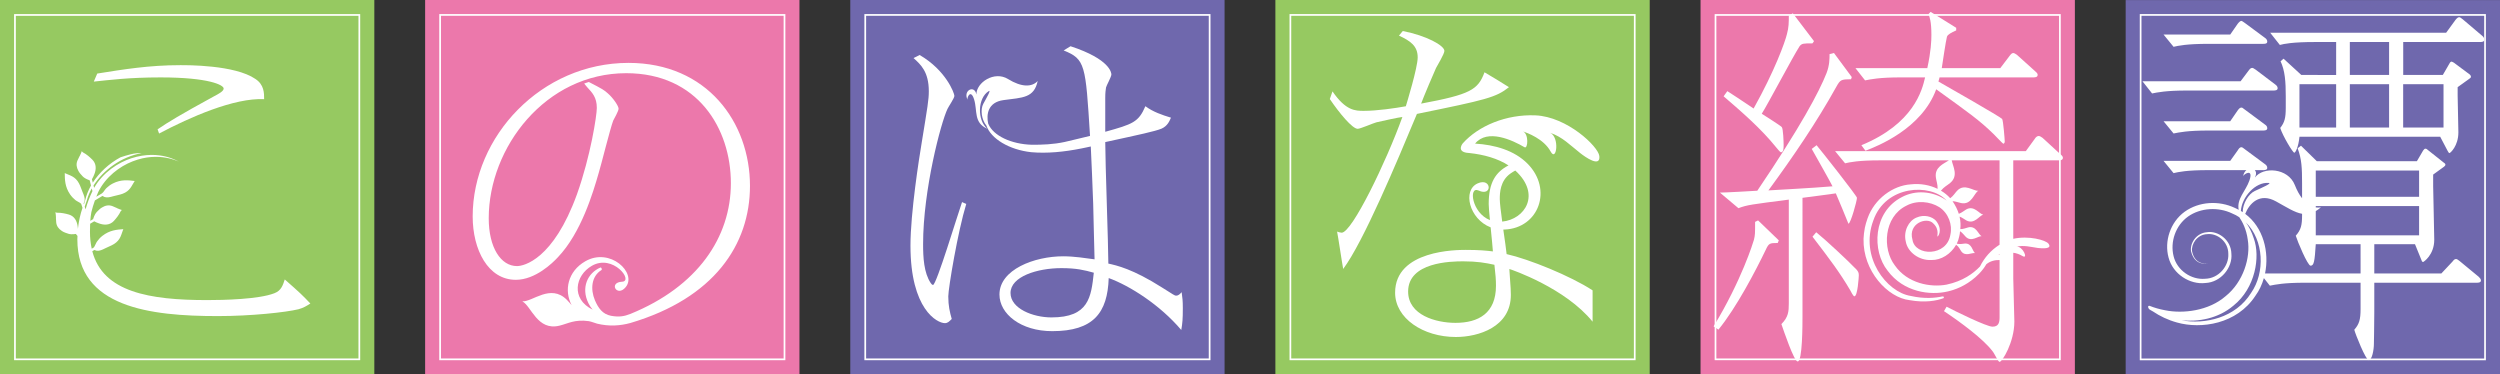 <?xml version="1.0" encoding="utf-8"?>
<!-- Generator: Adobe Illustrator 27.0.1, SVG Export Plug-In . SVG Version: 6.00 Build 0)  -->
<svg version="1.1" id="레이어_1" xmlns="http://www.w3.org/2000/svg" xmlns:xlink="http://www.w3.org/1999/xlink" x="0px"
	 y="0px" viewBox="0 0 720 107.807" enable-background="new 0 0 720 107.807" xml:space="preserve">
<rect x="0" y="0" width="720" height="107.807" fill="#333333" stroke="none"/>
<rect x="489.757" fill="#EC78AB" width="107.806" height="107.807"/>
<g>
	<path fill="#FFFFFF" d="M593.494,103.733h-99.675V4.058h99.675V103.733z M494.311,103.241h98.691V4.557h-98.691V103.241z"/>
</g>
<path fill="#FFFFFF" d="M511.551,42.46c0.427,0.427,1.056,1.392,1.382,1.392c0.752,0,0.752-1.178,0.752-2.134
	c0-0.752-0.112-4.694-0.539-5.12c-0.539-0.549-5.121-3.414-5.76-3.84c1.707-2.672,8.961-16.429,10.881-19.416
	c0.64-0.853,1.168-0.853,3.729-0.853l0.437-0.64l-6.086-8.006l-1.168,0.65c0,1.92,0,3.404-0.539,5.324
	c-0.528,2.245-3.515,10.566-9.601,21.437c-2.56-1.707-7.142-4.795-7.569-5.009l-1.067,1.493
	C501.736,32.331,507.172,37.025,511.551,42.46"/>
<path fill="#FFFFFF" d="M593.461,44.482l-5.212-4.785c-0.335-0.223-0.762-0.538-1.087-0.538c-0.417,0-0.854,0.315-1.169,0.853
	l-2.56,3.515h-54.924l2.875,3.505c1.382-0.315,3.729-0.853,10.14-0.853h19.761c-1.473,0.996-4.196,1.94-3.749,4.958
	c0.142,1.067,0.528,1.941,0.498,3.251c-2.235-1.087-4.958-1.625-7.782-1.29c-5.09,0.346-10.394,4.145-12.385,9.754l-0.03,0.092
	c-0.162,0.446-0.315,0.884-0.437,1.341c-0.213,0.722-0.447,1.738-0.579,2.957c-0.061,0.487-0.101,0.996-0.122,1.504v0.081
	c-0.213,9.215,6.959,16.916,13.269,17.617c4.44,0.802,7.803,0.172,9.743-0.559c0.122-0.051,0.152-0.203,0.101-0.345
	c-0.051-0.173-0.264-0.203-0.447-0.163c-1.971,0.427-5.1,0.762-9.113-0.152c-6.929-1.108-14.691-11.176-10.739-21.722
	c3.515-10.19,16.438-10.8,21.061-5.791c-0.01,0-0.03,0-0.041,0.01c-0.132-0.122-0.295-0.244-0.457-0.345
	c-3.576-2.296-8.382-2.733-12.344-0.61c-8.412,4.328-8.626,15.555-4.105,21.193c4.592,6.197,12.243,7.193,17.384,5.964
	c0.203-0.061,0.427-0.112,0.63-0.173c-0.01,0.01-0.031,0.01-0.051,0.03c2.469-0.67,5.578-2.062,8.412-4.978
	c0.894-0.925,1.565-1.849,2.052-2.693c1.138-0.955,2.54-1.25,3.82-1.219v16.419c0,1.493-0.214,2.773-2.042,2.773
	c-1.707,0-10.759-4.47-13.218-5.751l-0.752,1.281c4.806,3.19,11.308,8.006,13.97,11.521c0.559,0.64,1.615,3.088,2.042,3.088
	c0.742,0,4.257-5.659,4.257-11.623c0-1.707-0.315-10.464-0.315-12.385v-7.417c0.915,0.112,1.788,0.427,2.642,0.935
	c1.788,1.087,0.112-2.905-1.697-2.692c2.154-0.477,3.983,0.071,6.137,0.376c1.117,0.132,4.277,0.396,3.068-1.23
	c-0.793-1.067-5.771-2.387-10.15-1.412V46.178h13.117c0.315,0,1.178,0,1.178-0.732C594.111,45.132,593.887,44.807,593.461,44.482
	 M575.874,73.417c-0.102-0.03-0.214-0.061-0.325-0.081c0.112-0.051,0.224-0.071,0.325-0.101V73.417z M575.874,70.48
	c-2.56,1.626-4.359,3.719-5.649,6.279c-1.91,1.991-4.917,4.216-9.611,5.212c-4.633,0.874-11.288-0.345-14.894-5.527
	c-3.678-4.765-3.19-13.99,3.271-17.18c3.048-1.666,6.868-1.26,9.53,0.396c2.652,1.757,3.83,5.08,3.19,7.924
	c-0.996,6.35-10.19,6.269-10.922,1.473c-1.371-4.836,4.278-6.706,6.015-4.684c1.92,1.808,0.914,3.759,1.219,3.718
	c-0.061,0.254,1.737-1.717-0.457-4.511c-1.128-1.219-3.404-1.9-5.629-0.915c-2.286,0.925-3.789,3.942-3.079,6.878
	c0.518,3.079,3.861,5.527,7.376,5.344c2.824,0.071,5.649-1.747,7.132-4.399c0.854,0.64,1.026,1.25,1.453,1.859
	c1.189,1.677,3.088,0.335,3.962,0.549v-0.02c-0.721-0.528-0.853-2.865-2.906-2.733c-0.721,0.04-1.311,0.285-2.327,0.03
	c0.315-0.65,0.559-1.311,0.691-2.022c0.142-0.488,0.213-1.026,0.244-1.565c0.782,0.508,1.097,1.077,1.625,1.585
	c1.646,1.677,3.536-0.223,4.562-0.152v-0.011c-0.914-0.477-1.534-3.078-3.81-2.52c-0.731,0.172-1.331,0.498-2.296,0.498
	c0.122-1.026,0.101-2.255-0.213-3.607c0.823,0.295,1.29,0.742,1.951,1.098c2.316,1.25,3.729-1.382,4.856-1.656l-0.02-0.01
	c-1.138-0.213-2.622-2.794-4.897-1.473c-0.691,0.396-1.179,0.894-2.103,1.24c-0.366-1.148-0.945-2.367-1.808-3.637
	c0.955,0.051,1.626,0.376,2.448,0.538c3.048,0.63,3.739-2.855,4.938-3.515v-0.03c-1.361,0.142-3.952-2.266-6.086,0.02
	c-0.64,0.68-1.016,1.423-1.971,2.133c-0.731-0.823-1.636-1.574-2.672-2.174c0.884-1.097,1.798-1.504,2.652-2.215
	c2.499-2.072,0.762-4.795,0.457-6.522h13.777V70.48z"/>
<path fill="#FFFFFF" d="M547.384,22.29h7.041c-0.854,3.739-3.302,13.34-18.349,19.538l1.179,1.585
	c3.312-1.27,16.215-6.289,20.371-17.699c9.489,6.837,12.375,8.86,16.54,12.903c0.416,0.427,2.662,2.773,2.763,2.773
	c0.325,0,0.437-0.427,0.437-0.64c0-0.528-0.437-6.075-0.752-6.502c-0.427-0.538-15.89-9.387-18.349-10.769
	c0.213-0.64,0.213-0.752,0.315-1.189h26.985c0.437,0,1.28,0,1.28-0.731c0-0.427-0.315-0.65-0.64-0.966l-5.334-4.805
	c-0.315-0.203-0.742-0.518-1.057-0.518c-0.437,0-0.752,0.427-1.067,0.843l-2.672,3.515H559.23c0.213-1.372,1.168-7.884,1.494-9.052
	c0.203-0.65,1.27-1.189,2.662-1.819V8.006l-7.366-4.583l-0.63,0.641c0.315,0.742,0.853,2.022,0.853,5.964
	c0,1.717-0.112,4.694-1.179,9.601h-20.686l2.764,3.525C538.748,22.839,541.196,22.29,547.384,22.29"/>
<path fill="#FFFFFF" d="M505.469,63.902c0,3.404,0,3.729-0.325,5.121c-0.213,0.742-3.515,11.623-11.623,24.963l1.382,0.955
	c5.232-6.4,10.78-17.069,13.655-23.042c0.863-1.819,1.067-1.92,3.424-1.92l0.315-0.752l-5.974-5.751L505.469,63.902z"/>
<path fill="#FFFFFF" d="M523.065,66.888l-1.067,1.281c4.907,6.401,7.894,10.343,10.881,15.453c0.112,0.223,0.854,1.717,1.178,1.717
	c0.955,0,1.28-5.659,1.28-6.076c0-0.752-0.213-1.077-0.64-1.605C532.137,74.995,525.838,69.123,523.065,66.888"/>
<path fill="#FFFFFF" d="M532.347,64.428c0.64,0,2.458-6.604,2.458-7.457c0-0.539-10.353-13.655-11.633-15.149l-1.392,1.067
	c2.032,3.628,5.019,8.85,5.984,10.769c-6.299,0.539-15.26,0.966-18.46,1.179c7.041-9.611,13.757-19.416,19.517-29.768
	c1.179-2.123,1.392-2.235,4.277-2.235l0.213-0.64l-5.13-6.929l-1.27,0.315c0,1.382,0,3.2-0.854,5.446
	c-2.144,5.435-7.467,15.453-19.954,33.903c-1.697,0.112-9.276,0.539-10.769,0.539l5.334,4.491c2.56-0.966,3.739-1.067,14.508-2.469
	V87.37c0,2.337-0.112,3.942-2.134,5.974c0.64,1.809,3.627,10.76,4.694,10.76c1.382,0,1.382-10.668,1.382-13.005V56.971
	c1.605-0.213,8.321-1.067,9.601-1.281C529.573,57.601,531.605,62.61,532.347,64.428"/>
<rect x="367.31" fill="#96C961" width="107.806" height="107.807"/>
<g>
	<path fill="#FFFFFF" d="M471.051,103.733h-99.668V4.058h99.668V103.733z M371.876,103.241h98.684V4.557h-98.684V103.241z"/>
</g>
<path fill="#FFFFFF" d="M460.608,44.936c-0.285-2.723-9.256-11.329-18.4-11.714c-8.372-0.345-16.398,2.987-20.95,8.087
	c0,0-1.818,2.235,1.169,2.692c0.224,0.011,0.427,0.041,0.64,0.061h0.102v0.01c4.155,0.437,8.179,1.544,11.338,3.607h-0.142
	c-3.597,1.911-5.619,4.836-5.619,11.084c0,0.742,0.153,2.54,0.356,4.623c-5.242-2.053-6.218-9.875-3.271-8.514
	c4.064,1.88,3.78-3.83-0.244-2.062c-4.481,1.961-2.469,10.292,3.719,12.669c0.284,2.916,0.599,5.872,0.65,6.929
	c-1.87-0.223-3.851-0.437-7.803-0.437c-2.53,0-20.36,0-20.36,12.324c0,7.356,8.036,12.761,17.495,12.761
	c6.492,0,15.839-2.875,15.839-12.11c0-0.884,0-1.534-0.437-7.478c0.762,0.213,16.164,5.507,23.977,15.179v-9.022
	c-6.38-4.176-18.369-9.012-24.759-10.445c-0.091-1.067-0.518-3.982-0.955-7.061c0.122-0.01,0.244,0,0.376-0.01
	c9.875-0.417,13.929-11.582,6.604-18.969c-3.79-3.83-9.428-5.446-15.108-5.781c3.546-4.358,10.729-1.026,14.244,1.047
	c0.996,0.579,1.27-3.901-0.488-4.582c1.29,0.457,6.025,2.144,8.016,5.832c1.686,3.119,2.652-4.155-0.163-5.415
	c3.566,1.189,5.751,3.566,8.677,5.852C456.585,45.261,460.984,48.359,460.608,44.936 M419.176,92.982
	c-5.608,0-13.635-2.215-13.635-9.022c0-8.474,12.314-8.697,15.839-8.697c4.064,0,6.492,0.447,9.012,0.996
	c0.335,2.967,0.447,4.287,0.447,6.045C430.84,90.228,425.78,92.982,419.176,92.982 M432.638,63.822
	c-0.386-2.804-0.701-5.415-0.701-6.492c0-1.757,0.101-5.273,3.078-7.356c0.427-0.315,0.894-0.589,1.382-0.853
	c0.03,0.03,0.061,0.051,0.091,0.071C443.844,55.989,439.221,63.163,432.638,63.822"/>
<path fill="#FFFFFF" d="M434.578,25.107c-0.437-0.335-6.604-4.073-7.041-4.287c-1.869,5.05-4.064,6.381-18.257,9.022
	c0.549-1.554,3.952-9.581,4.287-10.241c0.325-0.65,2.418-4.064,2.418-4.937c0-1.555-5.171-4.41-11.989-5.73l-1.097,1.321
	c3.302,1.534,5.395,2.977,5.395,6.269c0,2.967-3.19,13.319-3.414,14.081c-3.089,0.559-8.26,1.321-12.1,1.321
	c-2.428,0-5.182,0-9.022-5.608l-0.772,2.205c2.753,4.064,6.492,8.575,8.026,8.575c0.772,0,4.511-1.646,5.395-1.87
	c1.432-0.335,6.38-1.432,7.478-1.534c-4.623,12.852-14.518,33.324-17.485,33.324c-0.335,0-1.108-0.213-1.321-0.325
	c0.325,1.534,1.432,9.124,1.758,10.769c5.832-7.803,15.514-30.916,21.234-44.652C428.086,28.724,430.839,28.074,434.578,25.107"/>
<rect x="122.437" fill="#EC78AB" width="107.806" height="107.807"/>
<g>
	<path fill="#FFFFFF" d="M226.185,103.733h-99.679V4.058h99.679V103.733z M127.005,103.241h98.68V4.557h-98.68V103.241z"/>
</g>
<path fill="#FFFFFF" d="M181.008,18.113c-25.075,0-44.876,21.123-44.876,44.226c0,9.56,4.399,18.247,12.426,18.247
	c5.618,0,10.566-4.826,12.1-6.482c6.716-7.041,10.129-18.593,11.775-24.313c0.66-2.093,3.292-12.761,4.176-15.067
	c0.224-0.437,1.544-2.753,1.544-3.414c0-0.761-1.544-3.078-3.079-4.399c-1.097-0.985-1.432-1.209-5.496-3.302l-1.331,0.447
	c0.224,0.325,0.447,0.549,0.884,1.087c1.432,1.555,2.753,2.875,2.753,5.944c0,2.093-1.758,13.757-5.72,24.871
	c-6.817,18.806-15.29,20.675-17.272,20.675c-4.623,0-8.138-5.283-8.138-13.757c0-20.452,16.388-41.797,39.593-41.797
	c20.574,0,30.144,15.951,30.144,31.678c0,15.544-9.55,29.758-28.935,37.652c-1.829,0.721-3.282,0.955-5.598,0.538
	c-2.388-0.457-3.637-2.174-4.623-4.47c-1.331-3.15-1.046-6.909,1.9-8.717c0.091-0.061,0.102-0.274,0.02-0.477
	c-0.082-0.203-0.234-0.315-0.335-0.234c-3.698,1.575-5.659,5.812-3.444,10.302c0.345,0.711,0.752,1.301,1.199,1.829
	c-6.329-3.109-5.039-9.865-0.223-12.629c6.086-3.505,12.11,4.42,8.717,4.582c-4.023,0.183-1.453,4.613,1.047,1.545
	c3.292-4.064-4.501-11.541-11.653-7.427c-5.029,2.875-6.187,8.362-3.932,12.639c-0.467-0.539-0.904-1.067-1.422-1.585
	c-4.664-4.633-9.885,0.66-12.73,0.477l-0.02,0.04c2.55,1.301,4.277,8.544,10.658,6.97c2.499-0.599,4.348-1.869,8.453-1.3
	c0.792,0.132,1.849,0.589,2.398,0.721c3.434,0.843,6.634,0.619,9.591-0.193c24.008-7.112,34.432-22.494,34.432-39.492
	C215.988,35.274,203.664,18.113,181.008,18.113"/>
<g>
	<defs>
		<rect id="SVGID_1_" x="244.874" width="107.806" height="107.807"/>
	</defs>
	<clipPath id="SVGID_00000052079186690808482500000013177171894141735347_">
		<use xlink:href="#SVGID_1_"  overflow="visible"/>
	</clipPath>
	
		<rect x="244.883" clip-path="url(#SVGID_00000052079186690808482500000013177171894141735347_)" fill="#6F68AD" width="107.796" height="107.807"/>
</g>
<g>
	<path fill="#FFFFFF" d="M348.623,103.733h-99.682V4.058h99.682V103.733z M249.44,103.241h98.684V4.557H249.44V103.241z"/>
</g>
<path fill="#FFFFFF" d="M277.07,58.197c-1.321,3.739-7.376,23.866-8.362,23.866c-0.223,0-0.548-0.335-0.66-0.549
	c-1.981-2.967-2.195-7.376-2.195-11.227c0-15.616,5.161-35.081,7.031-38.932c0.224-0.549,1.981-3.078,1.981-3.739
	c0-0.773-2.418-7.366-10.008-11.775l-1.757,0.884c2.083,1.87,4.399,3.962,4.399,9.571c0,2.418-0.335,4.287-2.093,15.067
	c-0.66,3.953-3.19,19.914-3.19,29.372c0,18.37,7.701,22.331,9.906,22.331c0.874,0,1.311-0.548,1.981-1.209
	c-0.559-1.981-0.996-3.749-0.996-6.493c0-2.316,2.743-18.704,5.171-26.619L277.07,58.197z"/>
<path fill="#FFFFFF" d="M340.317,84.151c-0.549,0.559-0.884,0.996-1.646,0.996c-0.335,0-0.66-0.224-3.962-2.317
	c-8.473-5.385-13.086-6.38-15.504-6.919c0-5.06-0.894-29.373-0.894-34.991c10.13-2.204,14.193-3.068,16.175-3.851
	c1.768-0.772,2.316-2.194,2.753-3.18c-2.53-0.772-5.171-1.656-7.366-3.302c-1.981,4.623-3.637,5.162-11.562,7.366v-9.682
	c0-1.646,0.112-2.306,0.224-3.078c0.112-0.549,1.544-3.079,1.544-3.739c0-0.447-0.335-4.399-11.765-8.138l-1.981,1.209
	c6.258,2.53,6.309,4.074,7.59,24.536c0,0.03,0,0.051,0,0.081c-2.977,0.742-6.838,1.625-7.305,1.747
	c-3.332,0.711-6.462,0.813-9.459,0.802c-5.994-0.172-11.094-2.631-12.517-5.994c-0.02-0.051-0.041-0.092-0.051-0.143
	c-0.559-2.56-0.112-6.116,4.43-6.726c5.507-0.742,8.778-0.569,9.835-5.507c-1.615,1.768-4.582,1.889-8.565-0.569
	c-3.911-2.418-9.113,1.006-9.093,4.46c-0.508-2.885-3.932-1.179-2.54,1.514c-0.254-0.498,0.884-3.302,1.89-0.071
	c1.006,3.241-0.213,6.675,3.789,8.422c-2.936-2.449-2.824-8.839,0.427-10.841c0.752-0.477-0.61,1.92-1.565,3.647
	c-0.904,1.656-0.528,4.593,0.884,6.289c1.3,3.78,6.563,6.969,12.913,7.66c4.521,0.396,9.388-0.061,14.447-1.077
	c1.046-0.234,1.89-0.366,2.703-0.569c0.142,2.408,0.569,13.126,0.691,16.5c0.081,2.306,0.295,13.472,0.396,16.001
	c-2.418-0.325-5.832-0.874-9.022-0.874c-8.352,0-18.369,3.841-18.369,11.003c0,5.598,6.167,10.556,15.189,10.556
	c11.877,0,15.951-5.283,16.276-15.291c6.055,2.205,14.742,7.701,20.899,14.955c0.335-1.981,0.447-3.079,0.447-6.268
	C340.652,86.467,340.541,85.908,340.317,84.151 M302.807,91.415c-5.283,0-11.776-2.529-11.776-7.041
	c0-4.724,7.711-7.152,14.64-7.152c4.287,0,6.594,0.549,9.347,1.321C314.247,85.583,313.586,91.415,302.807,91.415"/>
<g>
	<defs>
		<rect id="SVGID_00000072976065142198335410000011400052470316934331_" x="612.194" width="107.806" height="107.807"/>
	</defs>
	<clipPath id="SVGID_00000083089272064005551700000004762826353960755591_">
		<use xlink:href="#SVGID_00000072976065142198335410000011400052470316934331_"  overflow="visible"/>
	</clipPath>
	
		<rect x="612.194" y="0.011" clip-path="url(#SVGID_00000083089272064005551700000004762826353960755591_)" fill="#6F68AD" width="107.806" height="107.796"/>
</g>
<g>
	<path fill="#FFFFFF" d="M715.936,103.747h-99.682V4.058h99.682V103.747z M616.746,103.255h98.698V4.557h-98.698V103.255z"/>
</g>
<path fill="#FFFFFF" d="M636.114,12.626h15.677c0.437,0,1.179,0,1.179-0.629c0-0.539-0.325-0.854-0.64-1.077l-5.76-4.267
	c-0.315-0.203-0.854-0.64-1.067-0.64c-0.315,0-0.742,0.437-1.067,0.863l-2.133,3.079h-19.202l2.885,3.525
	C627.376,13.165,629.713,12.626,636.114,12.626"/>
<path fill="#FFFFFF" d="M629.928,26.071h24.851c0.325,0,1.179,0,1.179-0.64c0-0.427-0.213-0.752-0.64-1.067l-5.649-4.278
	c-0.752-0.528-0.864-0.528-1.077-0.528c-0.427,0-0.742,0.427-1.057,0.854l-2.245,2.987h-28.265l2.774,3.515
	C621.404,26.599,623.751,26.071,629.928,26.071"/>
<path fill="#FFFFFF" d="M708.322,75.138c-0.417-0.335-0.742-0.538-0.955-0.538c-0.427,0-0.64,0.203-1.056,0.742l-3.211,3.424
	h-19.304v-8.433h11.724l1.818,4.47c0.102,0.335,0.213,0.65,0.528,0.65c0.112,0,3.2-2.022,3.2-6.401
	c0-2.449-0.315-13.228-0.315-15.464v-3.312l3.089-2.235c0.224-0.213,0.437-0.326,0.437-0.64c0-0.213-0.213-0.427-0.437-0.539
	l-4.694-3.729c-0.102-0.112-0.315-0.315-0.64-0.315c-0.213,0-0.417,0.203-0.64,0.528l-1.808,3.089h-28.803l-4.572-4.47l-0.965,0.742
	c1.168,3.089,1.28,5.649,1.28,10.129v4.267c-0.762-0.975-1.473-2.245-2.093-3.83c-1.961-4.938-9.123-5.355-11.491-2.144
	c0.488-0.956,0.376-1.687-0.02-2.134h2.398c0.325,0,1.179,0,1.179-0.64c0-0.528-0.325-0.843-0.64-1.067l-5.761-4.267
	c-0.427-0.315-0.752-0.63-1.067-0.63c-0.427,0-0.752,0.427-1.067,0.955l-2.133,2.987h-19.202l2.885,3.526
	c1.382-0.326,3.729-0.864,10.129-0.864h10.851c-0.447,0.366-0.813,0.945-0.955,1.778c0.122-0.63,3.109-2.438,1.809,1.24
	c-1.087,3.078-3.698,5.232-3.079,8.412c-0.376-0.193-0.731-0.396-1.128-0.559c-4.572-2.154-10.271-1.87-14.437,1.117
	c-4.155,3.017-5.903,8.514-4.633,13.187c1.26,4.816,6.167,7.844,10.576,7.336c4.602-0.193,7.914-4.572,7.518-8.443
	c-0.071-4.044-3.952-6.716-7.031-6.187c-3.261,0.264-4.958,3.383-4.582,5.507c1.117,4.44,4.704,3.485,4.927,3.444
	c0.112-0.041-3.749,0.965-4.643-3.474c-0.264-2.022,1.402-4.796,4.349-4.917c2.835-0.345,6.126,2.103,6.096,5.679
	c0.213,3.445-2.733,7.123-6.746,7.173c-3.871,0.345-8.016-2.378-9.012-6.493c-1.036-4.135,0.559-8.869,4.176-11.44
	c3.576-2.52,8.687-2.815,12.7-0.874c0.752,0.295,1.423,0.67,2.052,1.087c0.894,1.321,2.042,3.485,2.428,6.452
	c0.874,5.151-1.28,12.192-6.37,16.276c-4.907,4.257-12.273,5.1-17.363,4.074c-1.758-0.315-3.282-0.783-4.521-1.281
	c-0.224-0.091-0.478,0.082-0.447,0.305c0.041,0.345,0.264,0.66,0.559,0.833c0.285,0.172,0.569,0.345,0.894,0.508
	c1.93,1.3,4.216,2.418,6.868,3.15c6.929,1.96,17.262,0.498,22.616-7.742c1.077-1.473,1.88-3.2,2.408-5.05l1.717,2.185
	c1.707-0.325,3.942-0.853,10.241-0.853h15.89v7.569c0,3.099-0.417,4.379-1.809,5.974c0.315,1.28,3.302,8.748,4.155,8.748
	c0.965,0,1.494-2.987,1.494-4.694c0-0.315,0.112-5.974,0.112-9.174v-8.422h29.545c0.325,0,1.168,0,1.168-0.641
	c0-0.427-0.325-0.752-0.64-1.067L708.322,75.138z M666.941,49.108h29.758v7.569h-29.758V49.108z M645.372,60.752
	c0.254-3.993,4.186-8.402,8.016-8.067c1.026,0.081-1.89,1.351-3.963,2.296c-1.9,0.874-3.525,3.657-3.525,6.116
	C645.717,60.975,645.565,60.853,645.372,60.752 M648.328,84.332c-4.481,7.255-13.36,9.165-20.046,7.915
	c4.796,0.487,10.536-0.468,14.966-4.237c6.299-5.049,7.772-14.02,5.842-19.364c-0.61-1.951-1.453-3.455-2.276-4.583
	C652.037,69.154,652.382,78.531,648.328,84.332 M679.844,78.765h-27.513c1.27-6.157-0.477-13.269-5.71-17.17
	c1.138-2.844,4.054-6.279,8.9-3.576c3.079,1.697,5.334,3.19,7.478,3.556v0.335c0,2.987-0.315,4.267-1.819,5.974
	c0.427,1.483,3.414,8.636,4.267,8.636c0.965,0,1.179-1.178,1.494-6.187h12.903V78.765z M666.941,67.772v-6.979
	c0.478-0.275,0.975-0.641,1.483-1.087c-0.488,0.091-0.986,0.112-1.483,0.03v-0.386h29.758v8.422H666.941z"/>
<path fill="#FFFFFF" d="M714.829,10.272l-5.537-4.694c-0.427-0.315-0.752-0.63-1.067-0.63c-0.427,0-0.864,0.539-1.179,0.966
	l-2.56,3.515h-50.667l2.774,3.515c1.179-0.314,3.627-0.843,10.14-0.843h6.076v9.489H662.78l-5.121-4.694l-0.854,0.742
	c1.28,2.774,1.494,5.872,1.494,10.139v3.2c0,2.977-0.315,4.257-1.595,5.872c0.742,2.337,3.627,7.133,4.054,7.133
	c0.315,0,1.168-1.494,1.494-4.593h40.528l2.134,4.064c0.213,0.315,0.315,0.64,0.538,0.64c0.214,0,2.56-2.032,2.56-5.974
	c0-1.707-0.213-9.175-0.213-10.668v-2.347l3.404-2.448c0.213-0.122,0.427-0.326,0.427-0.539c0-0.315-0.213-0.528-0.315-0.64
	l-4.582-3.414c-0.213-0.102-0.539-0.315-0.64-0.315c-0.224,0-0.427,0.102-0.64,0.528l-1.92,3.312h-11.409v-9.489H714.3
	c0.315,0,1.169,0,1.169-0.65C715.469,10.922,715.256,10.607,714.829,10.272 M672.807,36.728h-10.566V24.251h10.566V36.728z
	 M688.058,36.728H676.75V24.251h11.308V36.728z M688.058,21.59H676.75V12.1h11.308V21.59z M703.734,36.728h-11.623V24.251h11.623
	V36.728z"/>
<path fill="#FFFFFF" d="M646.572,31.606c-0.528-0.314-0.64-0.629-1.067-0.629s-0.752,0.416-1.067,0.843l-2.133,3.099h-19.202
	l2.886,3.525c1.595-0.315,3.942-0.853,10.129-0.853h15.677c0.325,0,1.179,0,1.179-0.65c0-0.528-0.325-0.853-0.65-1.057
	L646.572,31.606z"/>
<rect fill="#96C961" width="107.806" height="107.807"/>
<g>
	<path fill="#FFFFFF" d="M103.739,103.733H4.057V4.058h99.682V103.733z M4.556,103.241h98.684V4.557H4.556V103.241z"/>
</g>
<path fill="#FFFFFF" d="M64.413,25.484c0,0.762-1.209,1.433-3.079,2.418c-9.235,5.05-13.086,7.366-15.951,9.347l0.437,1.209
	c8.92-4.725,21.681-10.333,30.256-9.896c0-1.758,0-4.176-2.53-5.832c-5.943-4.074-19.802-3.962-21.671-3.962
	c-8.91,0-16.276,1.209-23.866,2.418l-0.996,2.317c4.288-0.437,10.008-1.209,19.253-1.209C60.125,22.294,64.413,24.489,64.413,25.484
	"/>
<path fill="#FFFFFF" d="M82.014,80.481c-0.548,1.646-0.985,3.2-2.977,3.963c-4.501,1.768-14.732,1.981-19.355,1.981
	c-16.662,0-30.033-2.286-33.101-14.072l0.579-0.355c0.315,0.122,0.65,0.213,0.731,0.223c0.731,0.081,1.555-0.264,2.408-0.711
	c0.874-0.457,1.636-0.68,2.51-1.219c1.981-1.229,2.083-2.774,2.702-4.297c-1.869,0.142-3.922,0.285-6.025,1.93
	c-0.671,0.518-1.158,1.097-1.544,1.646c-0.325,0.457-0.477,0.975-0.731,1.412c-0.071,0.092-0.132,0.193-0.214,0.295l-0.579,0.356
	c-0.325-1.494-0.508-3.109-0.508-4.897c0-0.803,0.02-1.565,0.051-2.296l1.179-0.701c0.427,0.254,0.925,0.437,1.29,0.569
	c1.565,0.61,3.2,0.569,4.358-0.67c0.691-0.762,1.483-1.738,1.971-2.794c0.091-0.183,0.244-0.264,0.366-0.355
	c-0.437-0.112-0.925-0.315-1.402-0.528c-0.051-0.03-0.112-0.071-0.183-0.102c-0.091-0.051-0.193-0.092-0.295-0.122
	c-0.305-0.142-0.599-0.274-0.864-0.376c-1.067-0.406-2.073-0.183-2.987,0.386c-0.264,0.142-0.518,0.325-0.762,0.559
	c-0.254,0.223-0.508,0.477-0.752,0.731c-0.183,0.203-0.335,0.427-0.477,0.66c-0.02,0.03-0.041,0.061-0.051,0.092
	c-0.183,0.325-0.325,0.681-0.427,1.006c-0.041,0.071-0.102,0.285-0.102,0.315l-0.823,0.487c0.071-0.884,0.163-1.717,0.315-2.51
	c0.285-1.148,0.62-2.276,1.016-3.363l2.174-1.3c0.264,0.162,0.539,0.295,0.6,0.315c0.711,0.244,1.585,0.051,2.509-0.224
	c0.935-0.274,1.727-0.355,2.693-0.711c2.195-0.813,2.591-2.317,3.485-3.678c-1.859-0.234-3.891-0.498-6.269,0.701
	c-0.762,0.386-1.361,0.864-1.849,1.321c-0.386,0.366-0.63,0.823-0.945,1.199c-0.112,0.112-0.234,0.234-0.366,0.345l-1.636,0.966
	c0.183-0.457,0.376-0.915,0.569-1.362c2.133-4.358,6.167-7.376,9.885-8.819c7.813-3.058,13.34,0.244,13.309,0.01l0.01-0.01
	c0.02,0.285-5.232-3.607-13.645-0.904c-3.86,1.26-8.158,4.033-10.749,8.524l-0.173-0.67c2.804-4.4,7.945-8.28,13.899-9.327
	c-2.134-0.122-4.135,0.569-6.147,1.209c-3.353,1.808-6.126,4.45-7.965,7.295l-0.244-0.975c0.264-0.417,0.468-0.904,0.62-1.26
	c0.671-1.534,0.701-3.17-0.488-4.369c-0.731-0.732-1.666-1.574-2.702-2.103c-0.183-0.092-0.254-0.254-0.345-0.376
	c-0.132,0.437-0.356,0.905-0.589,1.372c-0.041,0.071-0.071,0.122-0.112,0.193c-0.061,0.082-0.102,0.193-0.142,0.295
	c-0.152,0.295-0.284,0.589-0.406,0.843c-0.447,1.047-0.254,2.043,0.254,2.977c0.132,0.254,0.305,0.518,0.508,0.762
	c0.224,0.285,0.467,0.559,0.731,0.823c0.183,0.203,0.417,0.366,0.66,0.518c0.02,0.02,0.041,0.031,0.061,0.041
	c0.335,0.203,0.681,0.355,1.016,0.477c0.051,0.03,0.112,0.051,0.152,0.071c0.02,0,0.051,0.01,0.071,0.02
	c0.02,0.01,0.041,0.02,0.071,0.02l0.376,1.504c-0.762,1.351-1.321,2.733-1.626,4.064c-0.152,0.457-0.284,0.904-0.416,1.341
	l-0.081-0.254c0.142-0.305,0.264-0.66,0.274-0.732c0.142-0.731-0.163-1.585-0.549-2.459c-0.396-0.904-0.579-1.676-1.057-2.57
	c-1.097-2.072-2.621-2.266-4.105-2.977c0.02,1.869,0.02,3.922,1.524,6.126c0.488,0.701,1.026,1.24,1.544,1.656
	c0.437,0.345,0.945,0.528,1.361,0.812c0.101,0.082,0.203,0.173,0.305,0.264l0.376,1.158c-0.62,1.809-1.087,3.83-1.321,6.055
	c-0.01-0.193-0.03-0.396-0.051-0.559c-0.173-1.666-0.945-3.119-2.571-3.576c-0.985-0.285-2.215-0.549-3.373-0.518
	c-0.213,0.011-0.345-0.091-0.488-0.153c0.102,0.437,0.132,0.966,0.163,1.473c-0.01,0.071-0.01,0.153-0.01,0.224
	c-0.01,0.112,0.01,0.213,0.02,0.335c0.02,0.326,0.03,0.64,0.061,0.935c0.112,1.057,0.711,1.818,1.534,2.367
	c0.041,0.03,0.071,0.061,0.112,0.081c0.01,0.01,0.03,0.02,0.041,0.03c0.284,0.193,0.61,0.345,0.975,0.477
	c0.274,0.112,0.569,0.213,0.864,0.295c0.244,0.082,0.508,0.112,0.782,0.132h0.132c0.366,0.011,0.742-0.01,1.077-0.071
	c0.051,0,0.091-0.011,0.132-0.02l0.477,0.579c-0.01,0.325-0.041,0.64-0.041,0.975c0,19.588,20.909,22.108,40.477,22.108
	c9.581,0,19.588-1.087,23.215-1.971c1.534-0.447,2.204-0.884,3.414-1.646C87.074,84.992,86.525,84.443,82.014,80.481 M25.028,57.652
	c0.295-1.127,0.772-2.276,1.402-3.393l0.193,0.783c-0.792,1.656-1.473,3.414-1.981,5.252l-0.244-0.772
	C24.581,58.912,24.784,58.292,25.028,57.652"/>
</svg>
